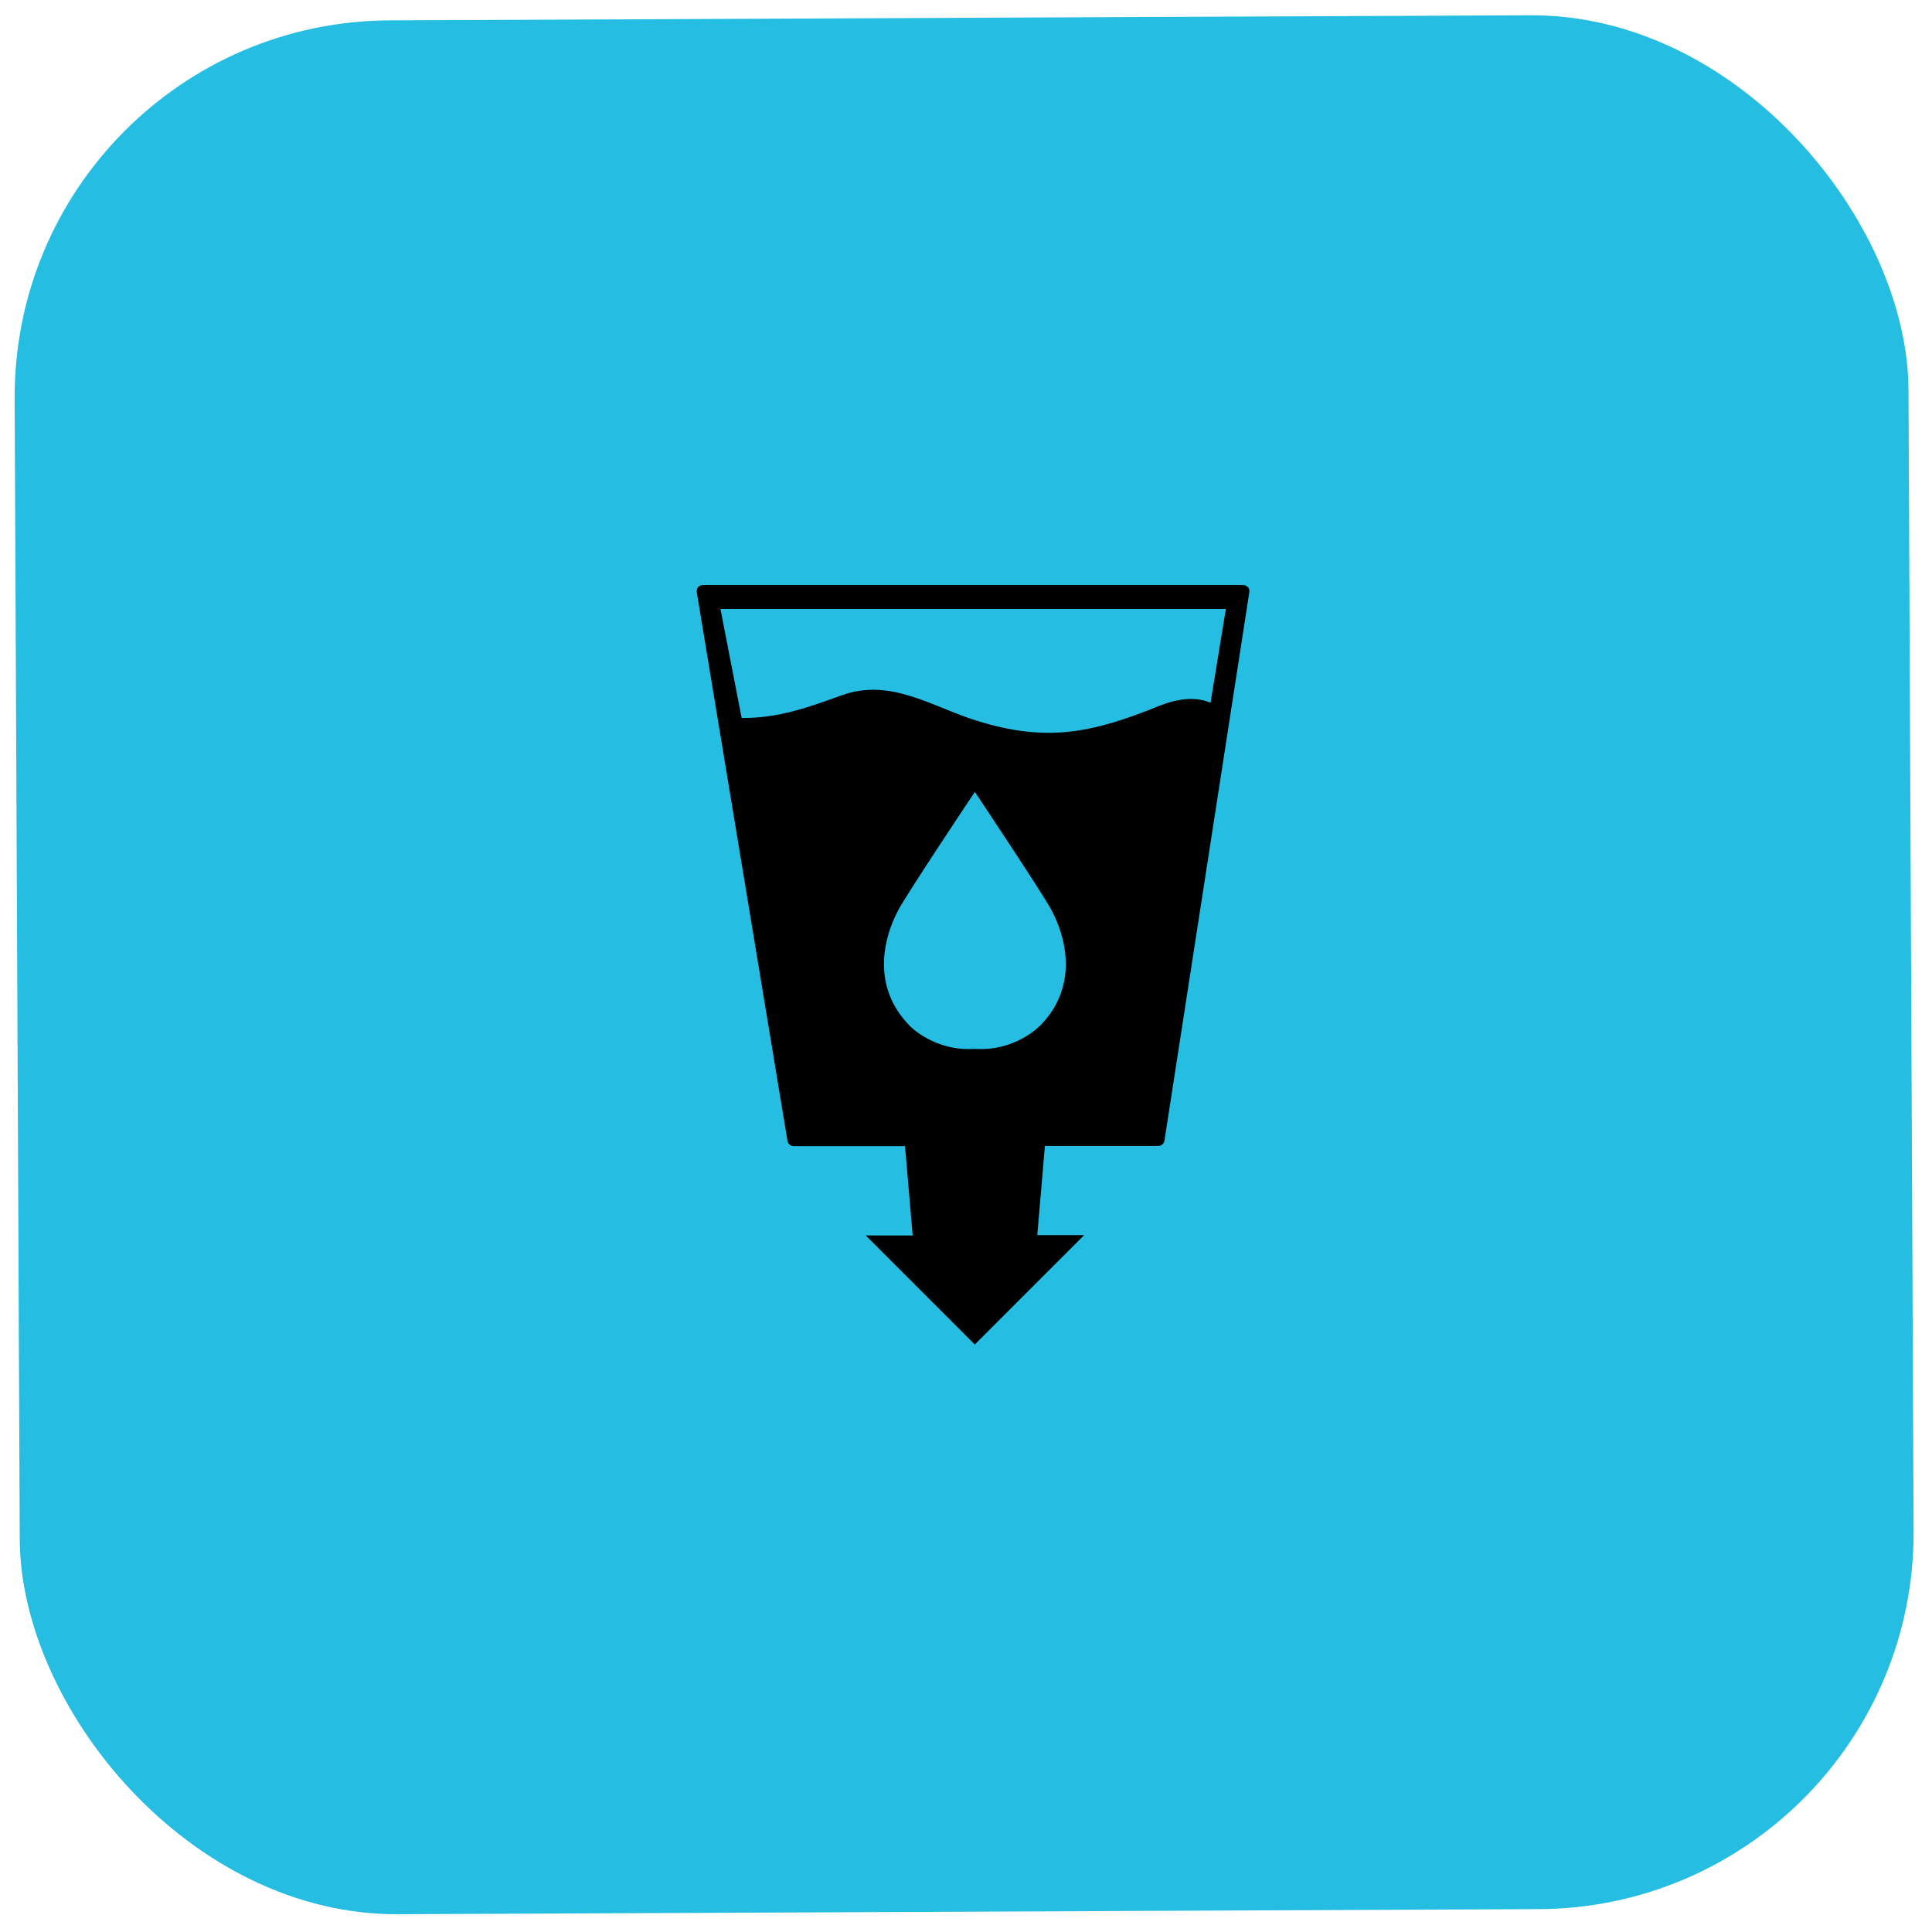 <svg width="91" height="91" viewBox="0 0 91 91" fill="none" xmlns="http://www.w3.org/2000/svg">
<rect x="0.611" y="1.039" width="89.204" height="89.204" rx="17.736" transform="rotate(-0.256 0.611 1.039)" fill="#26BDE2"/>
<path d="M57.012 33.1C56.322 32.798 55.452 32.906 54.61 33.244C51.453 34.524 49.31 34.984 45.987 33.941C43.894 33.287 41.938 31.913 39.629 32.755C38.098 33.309 36.666 33.834 34.933 33.819L33.934 28.684L57.739 28.684L57.019 33.1L57.012 33.1ZM48.95 48.347C48.95 48.347 47.792 49.533 45.915 49.404C44.031 49.533 42.88 48.347 42.88 48.347C40.974 46.441 41.657 44.075 42.319 42.852C42.729 42.083 45.656 37.688 45.908 37.314L45.908 37.286C45.908 37.286 45.908 37.286 45.922 37.3L45.922 37.286L45.929 37.314C46.174 37.688 49.108 42.083 49.518 42.852C50.18 44.075 50.863 46.441 48.957 48.347M58.774 27.656C58.717 27.591 58.638 27.555 58.544 27.555L33.114 27.555C33.027 27.555 32.948 27.591 32.883 27.656C32.826 27.728 32.804 27.814 32.819 27.893L37.091 53.733C37.112 53.877 37.242 53.985 37.386 53.985L42.628 53.985L42.988 58.192L40.78 58.192L45.915 63.327L51.065 58.178L48.857 58.178L49.216 53.978L54.553 53.978C54.696 53.978 54.826 53.87 54.847 53.726L58.846 27.886C58.86 27.8 58.832 27.713 58.781 27.648" fill="black"/>
</svg>
